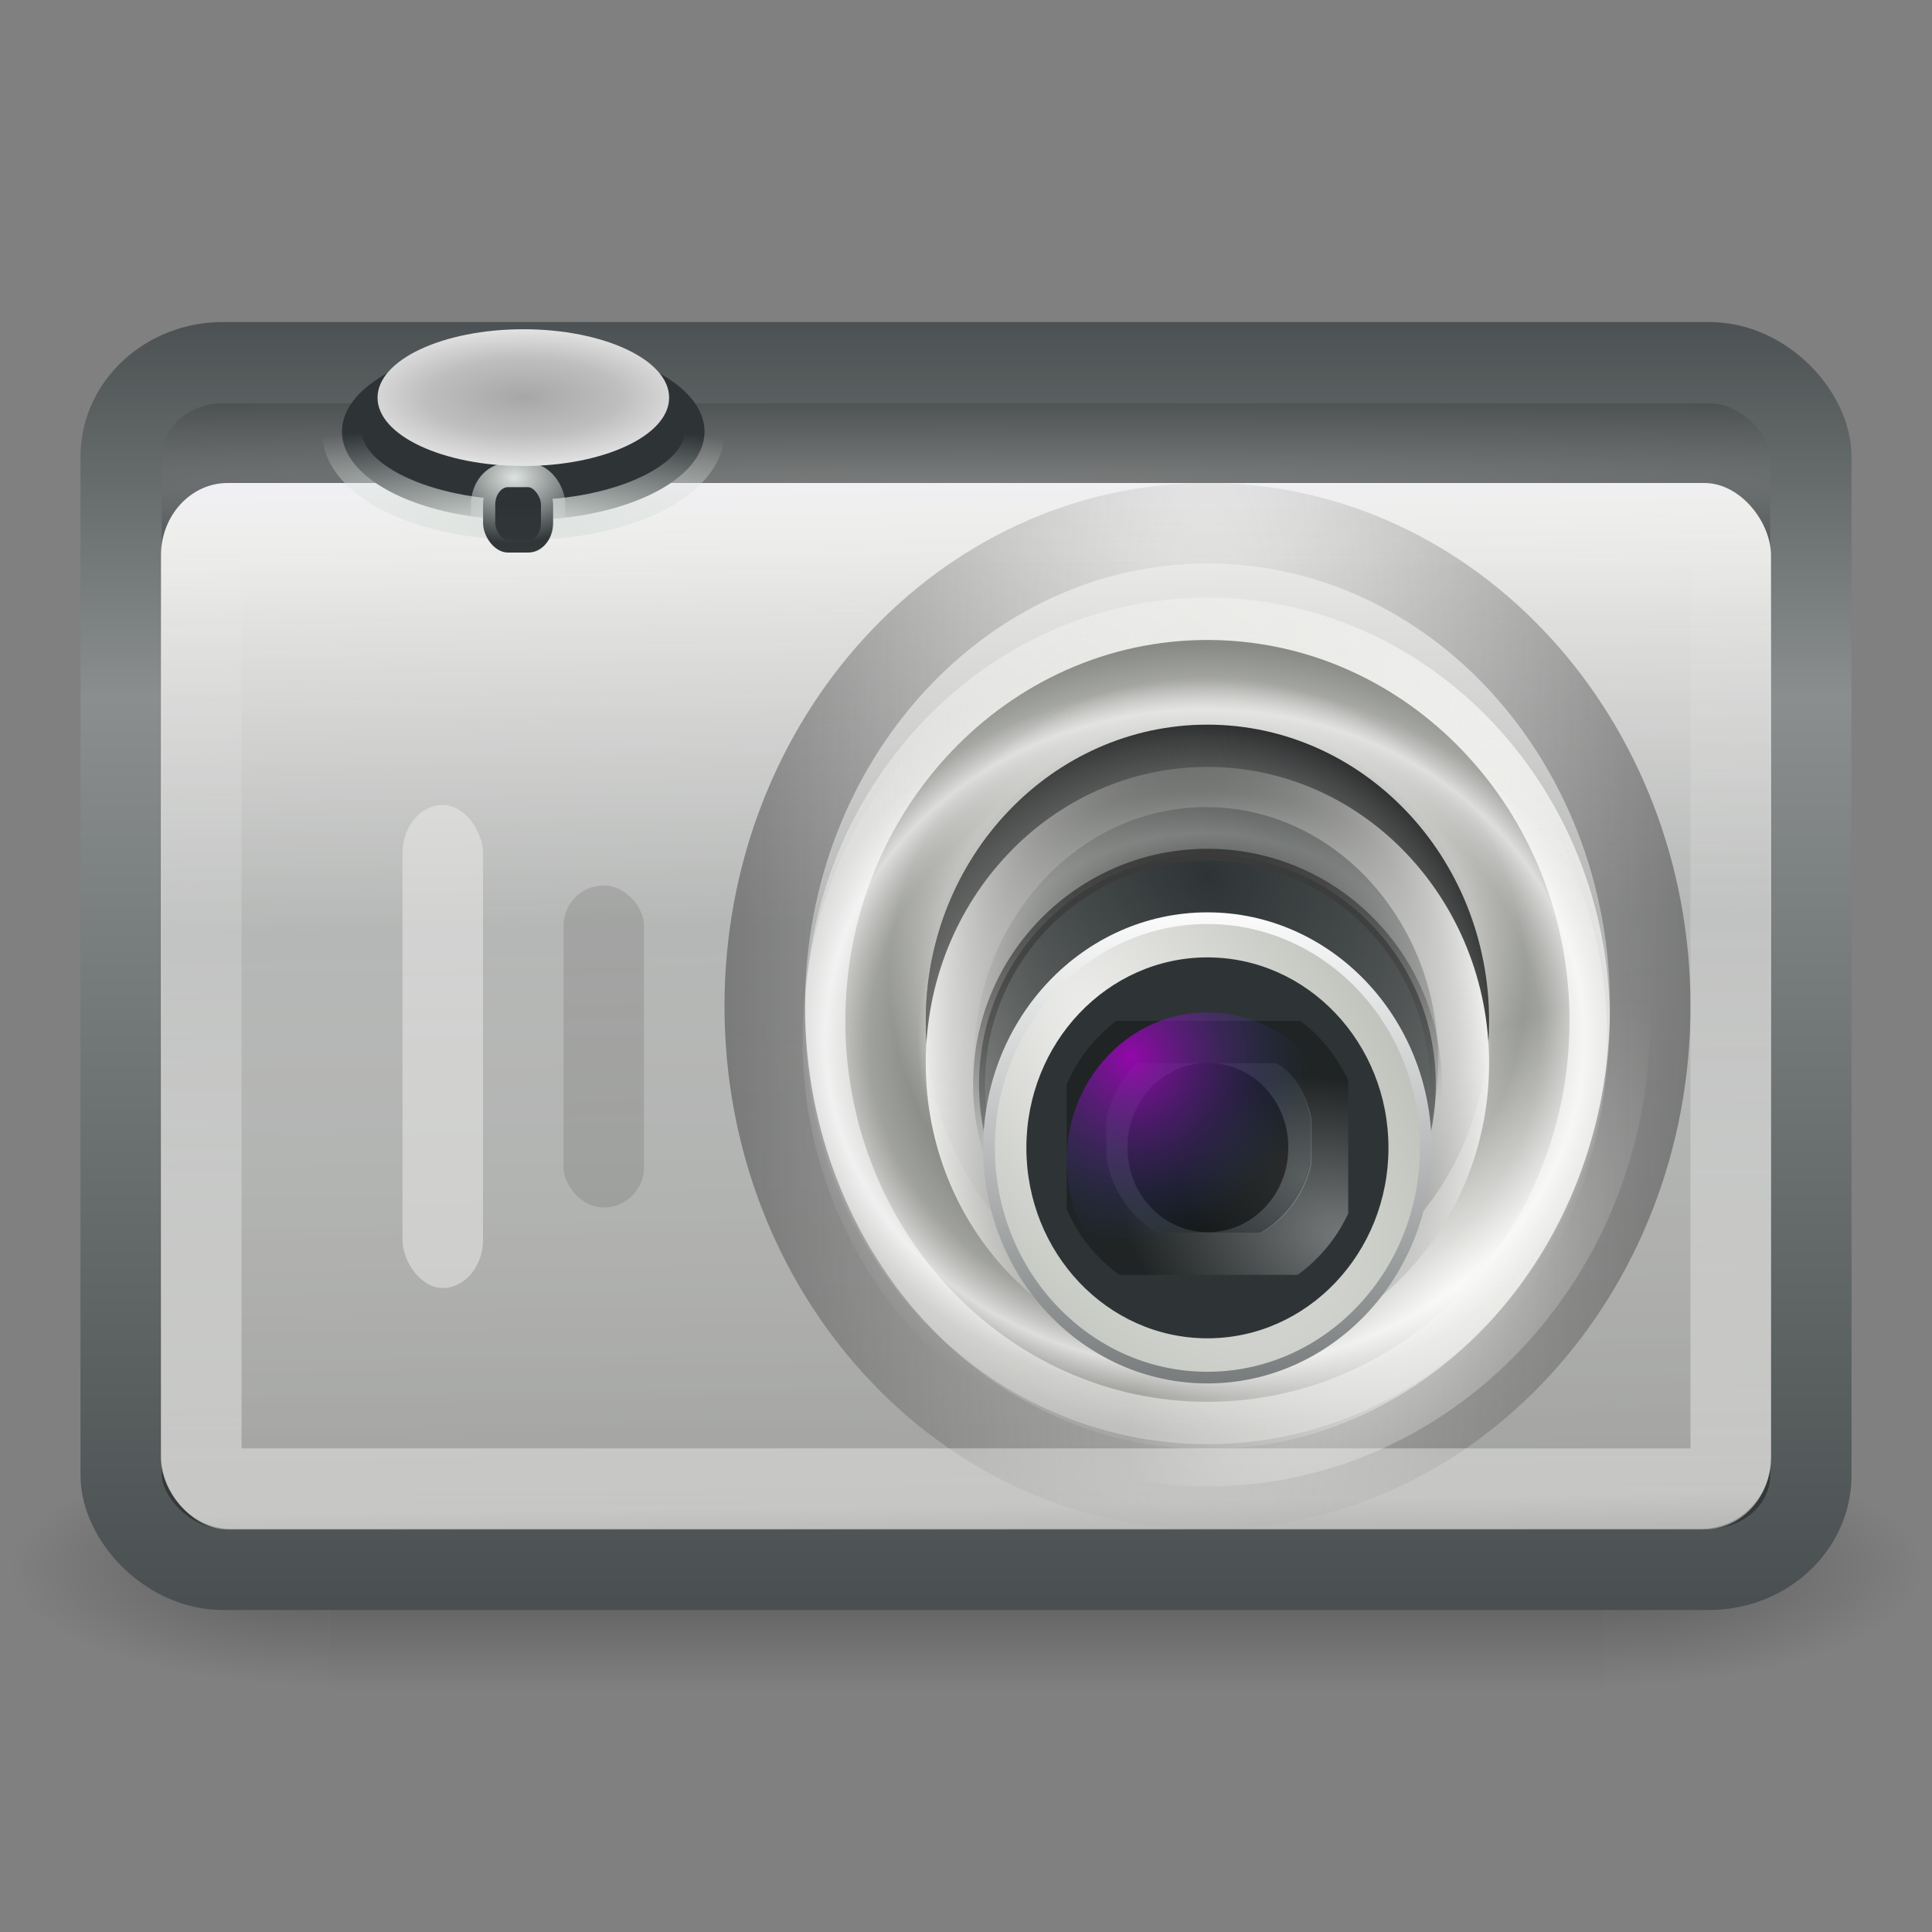 <?xml version="1.0" encoding="UTF-8" standalone="no"?>
<!-- Created with Inkscape (http://www.inkscape.org/) -->
<svg
   xmlns:svg="http://www.w3.org/2000/svg"
   xmlns="http://www.w3.org/2000/svg"
   xmlns:xlink="http://www.w3.org/1999/xlink"
   version="1.0"
   width="24"
   height="24"
   id="svg3123">
  <rect width="100%" height="100%" fill="#808080" stroke="none"/>
  <defs
     id="defs3125">
    <radialGradient
       cx="605.714"
       cy="486.648"
       r="117.143"
       fx="605.714"
       fy="486.648"
       id="radialGradient3025"
       xlink:href="#linearGradient5060"
       gradientUnits="userSpaceOnUse"
       gradientTransform="matrix(6.2854498e-2,0,0,2.0588234e-2,1.295,34.451)" />
    <linearGradient
       id="linearGradient5048">
      <stop
         id="stop5050"
         style="stop-color:#000000;stop-opacity:0"
         offset="0" />
      <stop
         id="stop5056"
         style="stop-color:#000000;stop-opacity:1"
         offset="0.5" />
      <stop
         id="stop5052"
         style="stop-color:#000000;stop-opacity:0"
         offset="1" />
    </linearGradient>
    <linearGradient
       x1="302.857"
       y1="366.648"
       x2="302.857"
       y2="609.505"
       id="linearGradient3023"
       xlink:href="#linearGradient5048"
       gradientUnits="userSpaceOnUse"
       gradientTransform="matrix(6.2854498e-2,0,0,2.0588234e-2,1.283,34.451)" />
    <linearGradient
       id="linearGradient5060">
      <stop
         id="stop5062"
         style="stop-color:#000000;stop-opacity:1"
         offset="0" />
      <stop
         id="stop5064"
         style="stop-color:#000000;stop-opacity:0"
         offset="1" />
    </linearGradient>
    <radialGradient
       cx="605.714"
       cy="486.648"
       r="117.143"
       fx="605.714"
       fy="486.648"
       id="radialGradient3021"
       xlink:href="#linearGradient5060"
       gradientUnits="userSpaceOnUse"
       gradientTransform="matrix(-6.2854498e-2,0,0,2.0588234e-2,46.705,34.451)" />
    <linearGradient
       id="linearGradient18344">
      <stop
         id="stop18346"
         style="stop-color:#2f3537;stop-opacity:1"
         offset="0" />
      <stop
         id="stop18354"
         style="stop-color:#8a8e8e;stop-opacity:1"
         offset="0.3" />
      <stop
         id="stop18348"
         style="stop-color:#2f3537;stop-opacity:1"
         offset="1" />
    </linearGradient>
    <linearGradient
       x1="8.562"
       y1="4.647"
       x2="8.562"
       y2="45.818"
       id="linearGradient3119"
       xlink:href="#linearGradient18344"
       gradientUnits="userSpaceOnUse"
       gradientTransform="matrix(0.512,0,0,0.555,-26.917,-0.774)" />
    <linearGradient
       id="linearGradient5428">
      <stop
         id="stop5430"
         style="stop-color:#7a7c7c;stop-opacity:1"
         offset="0" />
      <stop
         id="stop5432"
         style="stop-color:#33393a;stop-opacity:1"
         offset="1" />
    </linearGradient>
    <radialGradient
       cx="76.166"
       cy="14.782"
       r="21"
       fx="76.166"
       fy="14.782"
       id="radialGradient3117"
       xlink:href="#linearGradient5428"
       gradientUnits="userSpaceOnUse"
       gradientTransform="matrix(2.154,0,0,7.7864191e-2,-151.983,4.844)" />
    <linearGradient
       id="linearGradient25793">
      <stop
         id="stop25795"
         style="stop-color:#f0f0f4;stop-opacity:1"
         offset="0" />
      <stop
         id="stop25819"
         style="stop-color:#eeeeec;stop-opacity:1"
         offset="0.037" />
      <stop
         id="stop25817"
         style="stop-color:#eeeeec;stop-opacity:0.696"
         offset="0.393" />
      <stop
         id="stop25803"
         style="stop-color:#a1a29f;stop-opacity:1"
         offset="0.908" />
      <stop
         id="stop25799"
         style="stop-color:#555753;stop-opacity:1"
         offset="1" />
    </linearGradient>
    <linearGradient
       x1="697.914"
       y1="327.784"
       x2="700.414"
       y2="496.338"
       id="linearGradient3114"
       xlink:href="#linearGradient25793"
       gradientUnits="userSpaceOnUse"
       gradientTransform="matrix(7.69585e-2,0,0,8.3038376e-2,-43.377,-21.219)" />
    <linearGradient
       id="linearGradient26816">
      <stop
         id="stop26818"
         style="stop-color:#ffffff;stop-opacity:1"
         offset="0" />
      <stop
         id="stop26820"
         style="stop-color:#eeeeec;stop-opacity:0"
         offset="1" />
    </linearGradient>
    <radialGradient
       cx="400.296"
       cy="127.655"
       r="2.022"
       fx="400.296"
       fy="127.655"
       id="radialGradient3111"
       xlink:href="#linearGradient26816"
       gradientUnits="userSpaceOnUse"
       gradientTransform="matrix(0.529,1.6054926e-5,-7.0512917e-6,0.257,-197.228,-24.233)" />
    <linearGradient
       id="linearGradient26830">
      <stop
         id="stop26832"
         style="stop-color:#ffffff;stop-opacity:1"
         offset="0" />
      <stop
         id="stop26834"
         style="stop-color:#ffffff;stop-opacity:0"
         offset="1" />
    </linearGradient>
    <radialGradient
       cx="399.878"
       cy="127.247"
       r="2.022"
       fx="399.878"
       fy="127.247"
       id="radialGradient3108"
       xlink:href="#linearGradient26830"
       gradientUnits="userSpaceOnUse"
       gradientTransform="matrix(0.471,-4.8958885e-2,6.0949306e-2,0.23,-181.175,-1.071)" />
    <linearGradient
       id="linearGradient18403">
      <stop
         id="stop18405"
         style="stop-color:#eeeeec;stop-opacity:1"
         offset="0" />
      <stop
         id="stop18407"
         style="stop-color:#eeeeec;stop-opacity:0"
         offset="1" />
    </linearGradient>
    <radialGradient
       cx="427.797"
       cy="33.605"
       r="74.908"
       fx="427.797"
       fy="33.605"
       id="radialGradient3105"
       xlink:href="#linearGradient18403"
       gradientUnits="userSpaceOnUse"
       gradientTransform="matrix(-0.224,5.3762157e-2,-4.083939e-2,-0.188,115.732,-7.8)" />
    <linearGradient
       id="linearGradient26168">
      <stop
         id="stop26170"
         style="stop-color:#eeeeec;stop-opacity:1"
         offset="0" />
      <stop
         id="stop26172"
         style="stop-color:#eeeeec;stop-opacity:0"
         offset="1" />
    </linearGradient>
    <radialGradient
       cx="502.531"
       cy="217.461"
       r="74.908"
       fx="502.531"
       fy="217.461"
       id="radialGradient3101"
       xlink:href="#linearGradient26168"
       gradientUnits="userSpaceOnUse"
       gradientTransform="matrix(5.2439088e-2,-3.8292184e-2,1.7929082e-2,2.997364e-2,-12.077,28.74)" />
    <linearGradient
       id="linearGradient26128">
      <stop
         id="stop26130"
         style="stop-color:#eeeeec;stop-opacity:0.953"
         offset="0" />
      <stop
         id="stop26146"
         style="stop-color:#eeeeec;stop-opacity:0"
         offset="0.48" />
      <stop
         id="stop26148"
         style="stop-color:#eeeeec;stop-opacity:0.993"
         offset="0.523" />
      <stop
         id="stop26132"
         style="stop-color:#eeeeec;stop-opacity:0"
         offset="0.632" />
      <stop
         id="stop26134"
         style="stop-color:#eeeeec;stop-opacity:0.235"
         offset="0.738" />
      <stop
         id="stop26136"
         style="stop-color:#ffffff;stop-opacity:0.716"
         offset="0.834" />
      <stop
         id="stop26142"
         style="stop-color:#f6f6f5;stop-opacity:0.27"
         offset="0.905" />
      <stop
         id="stop26144"
         style="stop-color:#f2f2f0;stop-opacity:0.277"
         offset="0.905" />
      <stop
         id="stop26138"
         style="stop-color:#eeeeec;stop-opacity:0"
         offset="1" />
    </linearGradient>
    <radialGradient
       cx="459.453"
       cy="170.414"
       r="74.908"
       fx="459.453"
       fy="170.414"
       id="radialGradient3098"
       xlink:href="#linearGradient26128"
       gradientUnits="userSpaceOnUse"
       gradientTransform="matrix(7.544327e-2,-1.2226476e-8,0,6.5556176e-2,-19.695,1.74)" />
    <linearGradient
       id="linearGradient26021">
      <stop
         id="stop26023"
         style="stop-color:#eeeeec;stop-opacity:0"
         offset="0" />
      <stop
         id="stop26029"
         style="stop-color:#eeeeec;stop-opacity:0.498"
         offset="0.867" />
      <stop
         id="stop26025"
         style="stop-color:#eeeeec;stop-opacity:0"
         offset="1" />
    </linearGradient>
    <radialGradient
       cx="449.882"
       cy="165.516"
       r="74.908"
       fx="449.882"
       fy="165.516"
       id="radialGradient3095"
       xlink:href="#linearGradient26021"
       gradientUnits="userSpaceOnUse"
       gradientTransform="matrix(0,-5.0738576e-2,5.2783965e-2,0,6.262,35.021)" />
    <linearGradient
       id="linearGradient26120">
      <stop
         id="stop26122"
         style="stop-color:#2e3436;stop-opacity:0"
         offset="0" />
      <stop
         id="stop26124"
         style="stop-color:#2e3436;stop-opacity:0"
         offset="0.473" />
      <stop
         id="stop26126"
         style="stop-color:#0f1112;stop-opacity:1"
         offset="1" />
    </linearGradient>
    <radialGradient
       cx="529.399"
       cy="95.382"
       r="74.908"
       fx="529.399"
       fy="95.382"
       id="radialGradient3092"
       xlink:href="#linearGradient26120"
       gradientUnits="userSpaceOnUse"
       gradientTransform="matrix(0,5.277248e-2,-5.0461632e-2,0,19.812,-14.988)" />
    <linearGradient
       x1="469.359"
       y1="126.835"
       x2="280.018"
       y2="225.83"
       id="linearGradient3089"
       xlink:href="#linearGradient26075"
       gradientUnits="userSpaceOnUse"
       gradientTransform="matrix(4.6707545e-2,0,0,6.8548974e-2,-6.356,0.882)" />
    <linearGradient
       id="linearGradient26075">
      <stop
         id="stop26077"
         style="stop-color:#555753;stop-opacity:0"
         offset="0" />
      <stop
         id="stop26079"
         style="stop-color:#eeeeec;stop-opacity:1"
         offset="1" />
    </linearGradient>
    <radialGradient
       cx="344.261"
       cy="218.661"
       r="74.908"
       fx="344.261"
       fy="218.661"
       id="radialGradient3086"
       xlink:href="#linearGradient26075"
       gradientUnits="userSpaceOnUse"
       gradientTransform="matrix(-6.8594186e-3,-0.13,4.6804361e-2,-2.9179104e-3,7.126,59.158)" />
    <radialGradient
       cx="469.912"
       cy="131.835"
       r="74.908"
       fx="469.912"
       fy="131.835"
       id="radialGradient3083"
       xlink:href="#linearGradient8660"
       gradientUnits="userSpaceOnUse"
       gradientTransform="matrix(-7.0229067e-2,-7.2273705e-2,6.1508115e-2,-6.8573797e-2,41.698,51.838)" />
    <linearGradient
       id="linearGradient8690">
      <stop
         id="stop8692"
         style="stop-color:#3a3a3a;stop-opacity:1"
         offset="0" />
      <stop
         id="stop8694"
         style="stop-color:#3a3a3a;stop-opacity:0"
         offset="1" />
    </linearGradient>
    <radialGradient
       cx="441.357"
       cy="130.89"
       r="75.756"
       fx="441.357"
       fy="130.89"
       id="radialGradient3080"
       xlink:href="#linearGradient8690"
       gradientUnits="userSpaceOnUse"
       gradientTransform="matrix(-6.4310451e-3,-4.6768397e-2,0.146,-2.336381e-2,-1.245,34.278)" />
    <linearGradient
       id="linearGradient8660">
      <stop
         id="stop8662"
         style="stop-color:#2e3436;stop-opacity:1"
         offset="0" />
      <stop
         id="stop8664"
         style="stop-color:#555753;stop-opacity:0"
         offset="1" />
    </linearGradient>
    <radialGradient
       cx="434.125"
       cy="98.975"
       r="74.908"
       fx="434.125"
       fy="98.975"
       id="radialGradient3078"
       xlink:href="#linearGradient8660"
       gradientUnits="userSpaceOnUse"
       gradientTransform="matrix(-7.5084666e-2,8.1058266e-2,-9.9316788e-2,-0.107,57.425,-13.738)" />
    <linearGradient
       id="linearGradient26091">
      <stop
         id="stop26093"
         style="stop-color:#2e3436;stop-opacity:1"
         offset="0" />
      <stop
         id="stop26095"
         style="stop-color:#ffffff;stop-opacity:1"
         offset="1" />
    </linearGradient>
    <linearGradient
       x1="457.196"
       y1="289.778"
       x2="457.196"
       y2="114.228"
       id="linearGradient3075"
       xlink:href="#linearGradient26091"
       gradientUnits="userSpaceOnUse"
       gradientTransform="matrix(3.6216405e-2,0,0,5.3151975e-2,-1.559,5.11)" />
    <linearGradient
       id="linearGradient26099">
      <stop
         id="stop26101"
         style="stop-color:#eeeeec;stop-opacity:1"
         offset="0" />
      <stop
         id="stop26103"
         style="stop-color:#babdb6;stop-opacity:1"
         offset="1" />
    </linearGradient>
    <radialGradient
       cx="439.049"
       cy="111.3"
       r="75.752"
       fx="439.049"
       fy="111.3"
       id="radialGradient3073"
       xlink:href="#linearGradient26099"
       gradientUnits="userSpaceOnUse"
       gradientTransform="matrix(3.5504619e-2,-2.9812572e-2,5.7725086e-2,8.0772351e-2,-8.278,16.975)" />
    <linearGradient
       x1="236.75"
       y1="171.62"
       x2="222.732"
       y2="179.039"
       id="linearGradient3069"
       xlink:href="#linearGradient9688"
       gradientUnits="userSpaceOnUse"
       gradientTransform="matrix(6.9388598e-2,0,0,7.0281124e-2,-1.739,1.775)" />
    <linearGradient
       id="linearGradient9785">
      <stop
         id="stop9787"
         style="stop-color:#eeeeec;stop-opacity:1"
         offset="0" />
      <stop
         id="stop9789"
         style="stop-color:#090908;stop-opacity:0.966"
         offset="1" />
    </linearGradient>
    <radialGradient
       cx="251.69"
       cy="171.789"
       r="21.531"
       fx="251.69"
       fy="171.789"
       id="radialGradient3066"
       xlink:href="#linearGradient9785"
       gradientUnits="userSpaceOnUse"
       gradientTransform="matrix(2.0314342e-2,-8.6427552e-2,0.126,3.3628909e-2,-10.048,31.348)" />
    <linearGradient
       id="linearGradient9688">
      <stop
         id="stop9690"
         style="stop-color:#eeeeec;stop-opacity:1"
         offset="0" />
      <stop
         id="stop9692"
         style="stop-color:#ffffff;stop-opacity:0"
         offset="1" />
    </linearGradient>
    <radialGradient
       cx="258.76"
       cy="183.644"
       r="18.578"
       fx="258.76"
       fy="183.644"
       id="radialGradient3062"
       xlink:href="#linearGradient9688"
       gradientUnits="userSpaceOnUse"
       gradientTransform="matrix(8.6816107e-2,-1.2342836e-3,8.9193262e-4,6.9442676e-2,-6.35,2.204)" />
    <linearGradient
       id="linearGradient26371">
      <stop
         id="stop26373"
         style="stop-color:#777777;stop-opacity:0"
         offset="0" />
      <stop
         id="stop26375"
         style="stop-color:#2b2b2b;stop-opacity:1"
         offset="1" />
    </linearGradient>
    <radialGradient
       cx="442.295"
       cy="62.526"
       r="77.923"
       fx="442.295"
       fy="62.526"
       id="radialGradient3058"
       xlink:href="#linearGradient26371"
       gradientUnits="userSpaceOnUse"
       gradientTransform="matrix(-6.8078266e-6,-0.793,0.135,0,6.546,363.155)" />
    <radialGradient
       cx="9.119"
       cy="20.823"
       r="3.177"
       fx="9.119"
       fy="20.823"
       id="radialGradient3042"
       xlink:href="#linearGradient17963"
       gradientUnits="userSpaceOnUse"
       gradientTransform="matrix(0,-0.411,1.662,0,-28.207,10.329)" />
    <linearGradient
       id="linearGradient17941">
      <stop
         id="stop17943"
         style="stop-color:#e9e9e9;stop-opacity:1"
         offset="0" />
      <stop
         id="stop17945"
         style="stop-color:#a7a7a7;stop-opacity:1"
         offset="0" />
      <stop
         id="stop17947"
         style="stop-color:#bebebe;stop-opacity:1"
         offset="0.529" />
      <stop
         id="stop17949"
         style="stop-color:#e7e7e7;stop-opacity:1"
         offset="1" />
    </linearGradient>
    <radialGradient
       cx="9.237"
       cy="17.109"
       r="2.961"
       fx="9.237"
       fy="17.109"
       id="radialGradient3039"
       xlink:href="#linearGradient17941"
       gradientUnits="userSpaceOnUse"
       gradientTransform="matrix(0.765,-3.1729114e-7,1.1408038e-7,0.302,-0.566,-0.235)" />
    <linearGradient
       id="linearGradient17963">
      <stop
         id="stop17965"
         style="stop-color:#dee3e0;stop-opacity:1"
         offset="0" />
      <stop
         id="stop17967"
         style="stop-color:#dee3e0;stop-opacity:0"
         offset="1" />
    </linearGradient>
    <radialGradient
       cx="14.739"
       cy="12.007"
       r="0.547"
       fx="14.739"
       fy="12.007"
       id="radialGradient3036"
       xlink:href="#linearGradient17963"
       gradientUnits="userSpaceOnUse"
       gradientTransform="matrix(-2.0487495e-6,-1.487,2.04,-3.5617813e-6,-18.108,27.848)" />
    <linearGradient
       id="linearGradient5404">
      <stop
         id="stop5406"
         style="stop-color:#ffffff;stop-opacity:1"
         offset="0" />
      <stop
         id="stop5408"
         style="stop-color:#ffffff;stop-opacity:0"
         offset="1" />
    </linearGradient>
    <linearGradient
       x1="18.97"
       y1="44.539"
       x2="18.97"
       y2="19.5"
       id="linearGradient3033"
       xlink:href="#linearGradient5404"
       gradientUnits="userSpaceOnUse"
       gradientTransform="matrix(0.475,0,0,0.5,0.6,-3.505)" />
    <linearGradient
       id="linearGradient10695">
      <stop
         id="stop10697"
         style="stop-color:#b100cb;stop-opacity:1"
         offset="0" />
      <stop
         id="stop10699"
         style="stop-color:#204a87;stop-opacity:0"
         offset="1" />
    </linearGradient>
    <radialGradient
       cx="171.25"
       cy="188.5"
       r="19"
       fx="171.25"
       fy="188.5"
       id="radialGradient3030"
       xlink:href="#linearGradient10695"
       gradientUnits="userSpaceOnUse"
       gradientTransform="matrix(0.116,0,0,0.122,-5.82,-9.861)" />
  </defs>
  <g
     id="layer1">
    <g
       transform="matrix(0.522,0,0,0.6,-0.522,-7.2)"
       id="g5936"
       style="opacity:0.3">
      <path
         d="M 8.825,42 C 8.825,42 8.825,47 8.825,47 C 5.588,47.009 1,45.88 1,44.5 C 1,43.12 4.612,42 8.825,42 L 8.825,42 z"
         id="path5387"
         style="opacity:1;fill:url(#radialGradient3021);fill-opacity:1;fill-rule:nonzero;stroke:none;stroke-width:1;marker:none;visibility:visible;display:inline;overflow:visible" />
      <rect
         width="30.35"
         height="5"
         x="8.825"
         y="42"
         id="rect5373"
         style="opacity:1;fill:url(#linearGradient3023);fill-opacity:1;fill-rule:nonzero;stroke:none;stroke-width:1;marker:none;visibility:visible;display:inline;overflow:visible" />
      <path
         d="M 39.175,42 C 39.175,42 39.175,47 39.175,47 C 42.412,47.009 47,45.88 47,44.5 C 47,43.12 43.388,42 39.175,42 L 39.175,42 z"
         id="path5375"
         style="opacity:1;fill:url(#radialGradient3025);fill-opacity:1;fill-rule:nonzero;stroke:none;stroke-width:1;marker:none;visibility:visible;display:inline;overflow:visible" />
    </g>
    <rect
       width="20.99"
       height="14.99"
       rx="1.267"
       ry="1.167"
       x="1.505"
       y="4.505"
       id="rect5438"
       style="fill:url(#radialGradient3117);fill-opacity:1;fill-rule:nonzero;stroke:url(#linearGradient3119);stroke-width:1.01;stroke-linecap:round;stroke-linejoin:round;stroke-miterlimit:4;stroke-dasharray:none;stroke-opacity:1" />
    <rect
       width="20"
       height="13"
       rx="0.829"
       ry="0.898"
       x="2"
       y="6"
       id="rect5445"
       style="fill:url(#linearGradient3114);fill-opacity:1;fill-rule:nonzero;stroke:none;stroke-width:1.001;stroke-linecap:round;stroke-linejoin:round;stroke-miterlimit:4;stroke-dasharray:none;stroke-opacity:1" />
    <path
       d="M 16.014,7.868 C 16.014,8.601 15.422,9.195 14.691,9.195 C 13.96,9.195 13.367,8.601 13.367,7.868 C 13.367,7.135 13.96,6.541 14.691,6.541 C 15.422,6.541 16.014,7.135 16.014,7.868 L 16.014,7.868 z"
       id="path5451"
       style="opacity:0.272;fill:url(#radialGradient3111);fill-opacity:1;fill-rule:nonzero;stroke:none;stroke-width:1;stroke-linecap:round;stroke-linejoin:round;stroke-miterlimit:4;stroke-dasharray:none;stroke-opacity:1" />
    <path
       d="M 16.112,8.297 C 16.112,8.823 15.507,9.249 14.761,9.249 C 14.014,9.249 13.409,8.823 13.409,8.297 C 13.409,7.772 14.014,7.346 14.761,7.346 C 15.507,7.346 16.112,7.772 16.112,8.297 L 16.112,8.297 z"
       id="path5453"
       style="fill:url(#radialGradient3108);fill-opacity:1;fill-rule:nonzero;stroke:none;stroke-width:1;stroke-linecap:round;stroke-linejoin:round;stroke-miterlimit:4;stroke-dasharray:none;stroke-opacity:1" />
    <path
       d="M 19.997,12.682 C 19.997,15.586 17.759,17.94 14.999,17.94 C 12.238,17.94 10.001,15.586 10.001,12.682 C 10.001,9.778 12.238,7.424 14.999,7.424 C 17.759,7.424 19.997,9.778 19.997,12.682 z"
       id="path5463"
       style="fill:url(#radialGradient3105);fill-opacity:1;fill-rule:nonzero;stroke:none;stroke-width:5.834;stroke-linecap:round;stroke-linejoin:round;stroke-miterlimit:4;stroke-dasharray:none;stroke-opacity:1" />
    <path
       d="M 19.497,12.682 C 19.497,15.295 17.483,17.414 14.999,17.414 C 12.515,17.414 10.501,15.295 10.501,12.682 C 10.501,10.069 12.515,7.95 14.999,7.95 C 17.483,7.95 19.497,10.069 19.497,12.682 z"
       id="path5465"
       style="fill:#888a85;fill-opacity:1;fill-rule:nonzero;stroke:none;stroke-width:5.834;stroke-linecap:round;stroke-linejoin:round;stroke-miterlimit:4;stroke-dasharray:none;stroke-opacity:1" />
    <path
       d="M 20.497,12.682 C 20.497,15.876 18.035,18.465 14.999,18.465 C 11.962,18.465 9.501,15.876 9.501,12.682 C 9.501,9.488 11.962,6.898 14.999,6.898 C 18.035,6.898 20.497,9.488 20.497,12.682 z"
       id="path5467"
       style="fill:url(#radialGradient3101);fill-opacity:1;fill-rule:nonzero;stroke:none;stroke-width:0.887;stroke-linecap:round;stroke-linejoin:round;stroke-miterlimit:4;stroke-dasharray:none;stroke-opacity:1" />
    <path
       d="M 19.966,12.912 C 19.966,15.816 17.728,18.17 14.968,18.17 C 12.207,18.17 9.969,15.816 9.969,12.912 C 9.969,10.008 12.207,7.654 14.968,7.654 C 17.728,7.654 19.966,10.008 19.966,12.912 z"
       id="path5469"
       style="fill:url(#radialGradient3098);fill-opacity:1;fill-rule:nonzero;stroke:none;stroke-width:0.887;stroke-linecap:round;stroke-linejoin:round;stroke-miterlimit:4;stroke-dasharray:none;stroke-opacity:1" />
    <path
       d="M 19.032,12.505 C 19.032,14.775 17.226,16.615 14.999,16.615 C 12.771,16.615 10.966,14.775 10.966,12.505 C 10.966,10.234 12.771,8.394 14.999,8.394 C 17.226,8.394 19.032,10.234 19.032,12.505 z"
       id="path5471"
       style="fill:url(#radialGradient3095);fill-opacity:1;fill-rule:nonzero;stroke:none;stroke-width:1;stroke-linecap:round;stroke-linejoin:round;stroke-miterlimit:4;stroke-dasharray:none;stroke-opacity:1" />
    <path
       d="M 18.498,12.682 C 18.498,14.715 16.931,16.362 14.999,16.362 C 13.067,16.362 11.5,14.715 11.5,12.682 C 11.5,10.649 13.067,9.002 14.999,9.002 C 16.931,9.002 18.498,10.649 18.498,12.682 z"
       id="path5473"
       style="opacity:0.851;fill:url(#radialGradient3092);fill-opacity:1;fill-rule:nonzero;stroke:none;stroke-width:1;stroke-linecap:round;stroke-linejoin:round;stroke-miterlimit:4;stroke-dasharray:none;stroke-opacity:1" />
    <path
       d="M 18.498,12.682 C 18.498,14.715 16.931,16.362 14.999,16.362 C 13.067,16.362 11.5,14.715 11.5,12.682 C 11.5,10.649 13.067,9.002 14.999,9.002 C 16.931,9.002 18.498,10.649 18.498,12.682 z"
       id="path5475"
       style="fill:url(#linearGradient3089);fill-opacity:1;fill-rule:nonzero;stroke:none;stroke-width:1;stroke-linecap:round;stroke-linejoin:round;stroke-miterlimit:4;stroke-dasharray:none;stroke-opacity:1" />
    <path
       d="M 18.498,13.208 C 18.498,15.24 16.931,16.888 14.999,16.888 C 13.067,16.888 11.5,15.24 11.5,13.208 C 11.5,11.175 13.067,9.527 14.999,9.527 C 16.931,9.527 18.498,11.175 18.498,13.208 z"
       id="path5477"
       style="fill:url(#radialGradient3086);fill-opacity:1;fill-rule:nonzero;stroke:none;stroke-width:1.389;stroke-linecap:round;stroke-linejoin:round;stroke-miterlimit:4;stroke-dasharray:none;stroke-opacity:1" />
    <path
       d="M 17.865,13.18 C 17.865,14.922 16.574,16.335 14.983,16.335 C 13.391,16.335 12.101,14.922 12.101,13.18 C 12.101,11.438 13.391,10.026 14.983,10.026 C 16.574,10.026 17.865,11.438 17.865,13.18 z"
       id="path5479"
       style="opacity:0.54;fill:url(#radialGradient3083);fill-opacity:1;fill-rule:nonzero;stroke:none;stroke-width:1;stroke-linecap:round;stroke-linejoin:round;stroke-miterlimit:4;stroke-dasharray:none;stroke-opacity:1" />
    <path
       d="M 17.836,13.471 C 17.836,15.046 16.566,16.323 14.999,16.323 C 13.432,16.323 12.162,15.046 12.162,13.471 C 12.162,11.895 13.432,10.618 14.999,10.618 C 16.566,10.618 17.836,11.895 17.836,13.471 z"
       id="path5481"
       style="fill:url(#radialGradient3078);fill-opacity:1;fill-rule:nonzero;stroke:url(#radialGradient3080);stroke-width:0.148;stroke-linecap:round;stroke-linejoin:round;stroke-miterlimit:4;stroke-dasharray:none;stroke-opacity:1" />
    <path
       d="M 17.712,14.259 C 17.712,15.835 16.496,17.113 14.999,17.113 C 13.501,17.113 12.286,15.835 12.286,14.259 C 12.286,12.684 13.501,11.406 14.999,11.406 C 16.496,11.406 17.712,12.684 17.712,14.259 z"
       id="path5483"
       style="fill:url(#radialGradient3073);fill-opacity:1;fill-rule:nonzero;stroke:url(#linearGradient3075);stroke-width:0.145;stroke-linecap:round;stroke-linejoin:round;stroke-miterlimit:4;stroke-opacity:1" />
    <path
       d="M 17.248,14.259 C 17.248,15.566 16.241,16.625 14.999,16.625 C 13.757,16.625 12.75,15.566 12.75,14.259 C 12.75,12.953 13.757,11.893 14.999,11.893 C 16.241,11.893 17.248,12.953 17.248,14.259 z"
       id="path5485"
       style="fill:#2e3436;fill-opacity:1;fill-rule:nonzero;stroke:none;stroke-width:1;stroke-linecap:round;stroke-linejoin:round;stroke-miterlimit:4;stroke-dasharray:none;stroke-opacity:1" />
    <path
       d="M 14.611,12.927 C 14.569,12.941 14.528,12.957 14.488,12.975 C 14.528,12.957 14.569,12.941 14.611,12.927 z M 15.496,12.953 C 15.513,12.96 15.531,12.968 15.548,12.975 C 15.531,12.968 15.513,12.96 15.496,12.953 z M 14.342,13.052 C 14.314,13.069 14.287,13.088 14.26,13.107 C 14.287,13.088 14.314,13.069 14.342,13.052 z M 14.26,13.107 C 14.228,13.13 14.197,13.154 14.167,13.179 C 14.196,13.154 14.228,13.13 14.26,13.107 z M 15.897,13.206 C 15.916,13.223 15.934,13.24 15.951,13.259 C 15.934,13.241 15.916,13.223 15.897,13.206 z M 14.134,13.21 C 14.11,13.232 14.087,13.255 14.065,13.278 C 14.087,13.255 14.11,13.232 14.134,13.21 z M 14.065,13.278 C 13.896,13.459 13.777,13.686 13.731,13.939 C 13.731,13.94 13.731,13.941 13.731,13.942 L 13.731,14.409 C 13.8,14.797 14.039,15.125 14.368,15.314 L 15.667,15.314 C 15.982,15.133 16.214,14.824 16.294,14.458 L 16.294,14.453 L 16.294,13.898 C 16.258,13.732 16.192,13.577 16.101,13.441 C 16.03,13.344 15.947,13.274 15.858,13.237 L 14.115,13.237 C 14.097,13.25 14.081,13.264 14.065,13.278 z M 13.731,14.409 C 13.724,14.372 13.719,14.334 13.716,14.295 C 13.719,14.334 13.724,14.372 13.731,14.409 z M 13.731,13.942 C 13.724,13.979 13.719,14.017 13.716,14.056 C 13.719,14.017 13.724,13.979 13.731,13.942 z M 16.01,13.32 C 16.023,13.335 16.035,13.351 16.047,13.366 C 16.034,13.35 16.023,13.335 16.01,13.32 z M 14.596,15.417 C 14.622,15.427 14.649,15.434 14.676,15.442 C 14.649,15.434 14.622,15.427 14.596,15.417 z M 15.44,15.417 C 15.413,15.427 15.387,15.434 15.359,15.442 C 15.386,15.434 15.413,15.427 15.44,15.417 z"
       id="path5487"
       style="opacity:0.233;fill:url(#linearGradient3069);fill-opacity:1;fill-rule:nonzero;stroke:none;stroke-width:1;stroke-linecap:round;stroke-linejoin:round;stroke-miterlimit:4;stroke-dasharray:none;stroke-opacity:1" />
    <path
       d="M 13.867,12.682 C 13.599,12.884 13.384,13.157 13.25,13.471 L 13.25,15.02 C 13.39,15.35 13.619,15.632 13.905,15.837 L 16.119,15.837 C 16.388,15.643 16.606,15.38 16.748,15.074 L 16.748,13.42 C 16.613,13.127 16.407,12.873 16.154,12.682 L 13.867,12.682 z"
       id="path5489"
       style="opacity:0.376;fill:url(#radialGradient3066);fill-opacity:1;fill-rule:nonzero;stroke:none;stroke-width:1;stroke-linecap:round;stroke-linejoin:round;stroke-miterlimit:4;stroke-dasharray:none;stroke-opacity:1" />
    <path
       d="M 14.616,12.894 C 14.574,12.908 14.534,12.925 14.494,12.943 C 14.534,12.925 14.574,12.908 14.616,12.894 z M 15.49,12.921 C 15.507,12.928 15.524,12.935 15.541,12.943 C 15.524,12.935 15.507,12.928 15.49,12.921 z M 14.35,13.021 C 14.322,13.038 14.295,13.057 14.269,13.076 C 14.295,13.057 14.323,13.038 14.35,13.021 z M 14.269,13.076 C 14.237,13.1 14.206,13.124 14.177,13.15 C 14.206,13.124 14.237,13.1 14.269,13.076 z M 15.886,13.177 C 15.905,13.194 15.922,13.212 15.94,13.23 C 15.922,13.212 15.905,13.194 15.886,13.177 z M 14.145,13.181 C 14.121,13.203 14.098,13.226 14.076,13.25 C 14.098,13.226 14.121,13.203 14.145,13.181 z M 14.076,13.25 C 13.91,13.433 13.792,13.663 13.746,13.92 C 13.746,13.92 13.746,13.921 13.746,13.922 L 13.746,14.396 C 13.815,14.789 14.051,15.121 14.376,15.313 L 15.659,15.313 C 15.97,15.129 16.199,14.816 16.278,14.445 L 16.278,14.44 L 16.278,13.877 C 16.243,13.71 16.178,13.552 16.088,13.415 C 16.017,13.317 15.936,13.246 15.848,13.208 L 14.125,13.208 C 14.108,13.222 14.092,13.236 14.076,13.25 z M 13.746,14.396 C 13.74,14.358 13.735,14.32 13.731,14.28 C 13.735,14.319 13.74,14.358 13.746,14.396 z M 13.746,13.922 C 13.74,13.96 13.735,13.998 13.731,14.038 C 13.735,13.999 13.74,13.96 13.746,13.922 z M 15.998,13.292 C 16.01,13.307 16.022,13.323 16.034,13.339 C 16.022,13.323 16.01,13.308 15.998,13.292 z M 14.601,15.417 C 14.627,15.426 14.653,15.434 14.68,15.442 C 14.653,15.434 14.627,15.426 14.601,15.417 z M 15.434,15.417 C 15.408,15.426 15.382,15.434 15.355,15.442 C 15.382,15.434 15.408,15.426 15.434,15.417 z"
       id="path5491"
       style="fill:#2e3436;fill-opacity:1;fill-rule:nonzero;stroke:none;stroke-width:1;stroke-linecap:round;stroke-linejoin:round;stroke-miterlimit:4;stroke-dasharray:none;stroke-opacity:1" />
    <path
       d="M 14.616,12.861 C 14.574,12.875 14.534,12.892 14.494,12.911 C 14.534,12.892 14.574,12.876 14.616,12.861 z M 15.49,12.888 C 15.507,12.895 15.524,12.903 15.541,12.911 C 15.524,12.903 15.507,12.895 15.49,12.888 z M 14.35,12.99 C 14.322,13.007 14.295,13.026 14.269,13.046 C 14.295,13.026 14.323,13.007 14.35,12.99 z M 14.269,13.046 C 14.237,13.07 14.206,13.094 14.177,13.12 C 14.206,13.094 14.237,13.07 14.269,13.046 z M 15.886,13.147 C 15.905,13.165 15.922,13.183 15.94,13.201 C 15.922,13.183 15.905,13.165 15.886,13.147 z M 14.145,13.152 C 14.121,13.174 14.098,13.197 14.076,13.222 C 14.098,13.197 14.121,13.175 14.145,13.152 z M 14.076,13.222 C 13.91,13.407 13.792,13.64 13.746,13.9 C 13.746,13.901 13.746,13.902 13.746,13.902 L 13.746,14.382 C 13.815,14.78 14.051,15.116 14.376,15.311 L 15.659,15.311 C 15.97,15.125 16.199,14.808 16.278,14.432 L 16.278,14.427 L 16.278,13.857 C 16.243,13.687 16.178,13.528 16.088,13.389 C 16.017,13.29 15.936,13.218 15.848,13.179 L 14.125,13.179 C 14.108,13.193 14.092,13.207 14.076,13.222 z M 13.746,14.382 C 13.74,14.344 13.735,14.305 13.731,14.265 C 13.735,14.305 13.74,14.344 13.746,14.382 z M 13.746,13.902 C 13.74,13.941 13.735,13.98 13.731,14.02 C 13.735,13.98 13.74,13.941 13.746,13.902 z M 15.998,13.265 C 16.01,13.28 16.022,13.296 16.034,13.312 C 16.022,13.296 16.01,13.28 15.998,13.265 z M 14.601,15.417 C 14.627,15.426 14.653,15.434 14.68,15.442 C 14.653,15.434 14.627,15.426 14.601,15.417 z M 15.434,15.417 C 15.408,15.426 15.382,15.434 15.355,15.442 C 15.382,15.434 15.408,15.426 15.434,15.417 z"
       id="path5493"
       style="opacity:0.233;fill:url(#radialGradient3062);fill-opacity:1;fill-rule:nonzero;stroke:none;stroke-width:1;stroke-linecap:round;stroke-linejoin:round;stroke-miterlimit:4;stroke-dasharray:none;stroke-opacity:1" />
    <path
       d="M 15.005,13.204 C 14.49,13.204 14.067,13.611 14.013,14.131 C 14.01,14.153 14.009,14.175 14.008,14.198 C 14.007,14.214 14.005,14.229 14.005,14.245 C 14.005,14.249 14.005,14.252 14.005,14.256 C 14.005,14.259 14.005,14.263 14.005,14.267 C 14.005,14.282 14.007,14.299 14.008,14.314 C 14.009,14.337 14.01,14.358 14.013,14.38 C 14.067,14.901 14.49,15.307 15.005,15.307 C 15.519,15.307 15.942,14.901 15.997,14.38 C 15.999,14.358 16.001,14.337 16.002,14.314 C 16.003,14.295 16.004,14.275 16.004,14.256 C 16.004,14.237 16.003,14.217 16.002,14.198 C 16.001,14.175 15.999,14.153 15.997,14.131 C 15.942,13.611 15.519,13.204 15.005,13.204 z"
       id="path5495"
       style="fill:#000000;fill-opacity:0.505;fill-rule:nonzero;stroke:none;stroke-width:0.504;stroke-linecap:round;stroke-linejoin:round;stroke-miterlimit:4;stroke-dasharray:none;stroke-opacity:1" />
    <path
       d="M 20.5,12.5 C 20.5,15.814 18.038,18.5 15,18.5 C 11.962,18.5 9.5,15.814 9.5,12.5 C 9.5,9.186 11.962,6.5 15,6.5 C 18.038,6.5 20.5,9.186 20.5,12.5 z"
       id="path5497"
       style="fill:none;fill-opacity:1;fill-rule:nonzero;stroke:url(#radialGradient3058);stroke-width:1;stroke-linecap:round;stroke-linejoin:round;stroke-miterlimit:4;stroke-dasharray:none;stroke-opacity:1" />
    <path
       d="M 8.752,5.361 C 8.752,5.968 7.744,6.46 6.5,6.46 C 5.256,6.46 4.247,5.968 4.248,5.361 C 4.247,4.755 5.256,4.263 6.5,4.263 C 7.744,4.263 8.752,4.755 8.752,5.361 z"
       id="path5511"
       style="fill:#2e3436;fill-opacity:1;fill-rule:evenodd;stroke:url(#radialGradient3042);stroke-width:0.496;stroke-linecap:butt;stroke-linejoin:miter;marker:none;marker-start:none;marker-mid:none;marker-end:none;stroke-miterlimit:10;stroke-dasharray:none;stroke-dashoffset:0;stroke-opacity:0.996;visibility:visible;display:inline;overflow:visible;enable-background:accumulate" />
    <path
       d="M 8.312,4.94 C 8.313,5.409 7.502,5.789 6.501,5.789 C 5.501,5.789 4.69,5.409 4.69,4.94 C 4.69,4.471 5.501,4.09 6.501,4.09 C 7.502,4.09 8.313,4.471 8.312,4.94 z"
       id="path5513"
       style="fill:url(#radialGradient3039);fill-opacity:1;fill-rule:evenodd;stroke:none;stroke-width:0.377;stroke-linecap:butt;stroke-linejoin:miter;marker:none;marker-start:none;marker-mid:none;marker-end:none;stroke-miterlimit:10;stroke-dasharray:none;stroke-dashoffset:0;stroke-opacity:1;visibility:visible;display:inline;overflow:visible;enable-background:accumulate" />
    <rect
       width="0.87"
       height="0.963"
       rx="0.309"
       ry="0.367"
       x="6.001"
       y="5.901"
       id="rect5515"
       style="fill:#2e3436;fill-opacity:1;fill-rule:nonzero;stroke:url(#radialGradient3036);stroke-width:0.302;stroke-linecap:butt;stroke-linejoin:round;stroke-miterlimit:0;stroke-dasharray:none;stroke-opacity:1" />
    <rect
       width="19"
       height="11.999"
       rx="0.372"
       ry="0.386"
       x="2.5"
       y="6.494"
       id="rect5519"
       style="opacity:0.4;fill:none;fill-opacity:1;fill-rule:nonzero;stroke:url(#linearGradient3033);stroke-width:1.001;stroke-linecap:round;stroke-linejoin:round;stroke-miterlimit:4;stroke-dasharray:none;stroke-opacity:1" />
    <path
       d="M 16.748,14.416 C 16.748,15.432 15.965,16.256 14.999,16.256 C 14.033,16.256 13.25,15.432 13.25,14.416 C 13.25,13.4 14.033,12.576 14.999,12.576 C 15.965,12.576 16.748,13.4 16.748,14.416 z"
       id="path10013"
       style="opacity:0.8;fill:url(#radialGradient3030);fill-opacity:1;fill-rule:evenodd;stroke:none;stroke-width:0.945;marker:none;visibility:visible;display:inline;overflow:visible;enable-background:accumulate" />
    <rect
       width="1"
       height="6"
       rx="0.5"
       ry="0.6"
       x="5"
       y="10"
       id="rect5950"
       style="opacity:0.5;fill:#eeeeec;fill-opacity:1;fill-rule:nonzero;stroke:none;stroke-width:1;stroke-linecap:round;stroke-linejoin:round;marker:none;marker-start:none;marker-mid:none;marker-end:none;stroke-miterlimit:4;stroke-dasharray:none;stroke-dashoffset:0;stroke-opacity:1;visibility:visible;display:inline;overflow:visible;enable-background:accumulate" />
    <rect
       width="1"
       height="4"
       rx="0.5"
       ry="0.5"
       x="7"
       y="11"
       id="rect5952"
       style="opacity:0.2;fill:#555753;fill-opacity:1;fill-rule:nonzero;stroke:none;stroke-width:1;stroke-linecap:round;stroke-linejoin:round;marker:none;marker-start:none;marker-mid:none;marker-end:none;stroke-miterlimit:4;stroke-dasharray:none;stroke-dashoffset:0;stroke-opacity:1;visibility:visible;display:inline;overflow:visible;enable-background:accumulate" />
  </g>
</svg>
